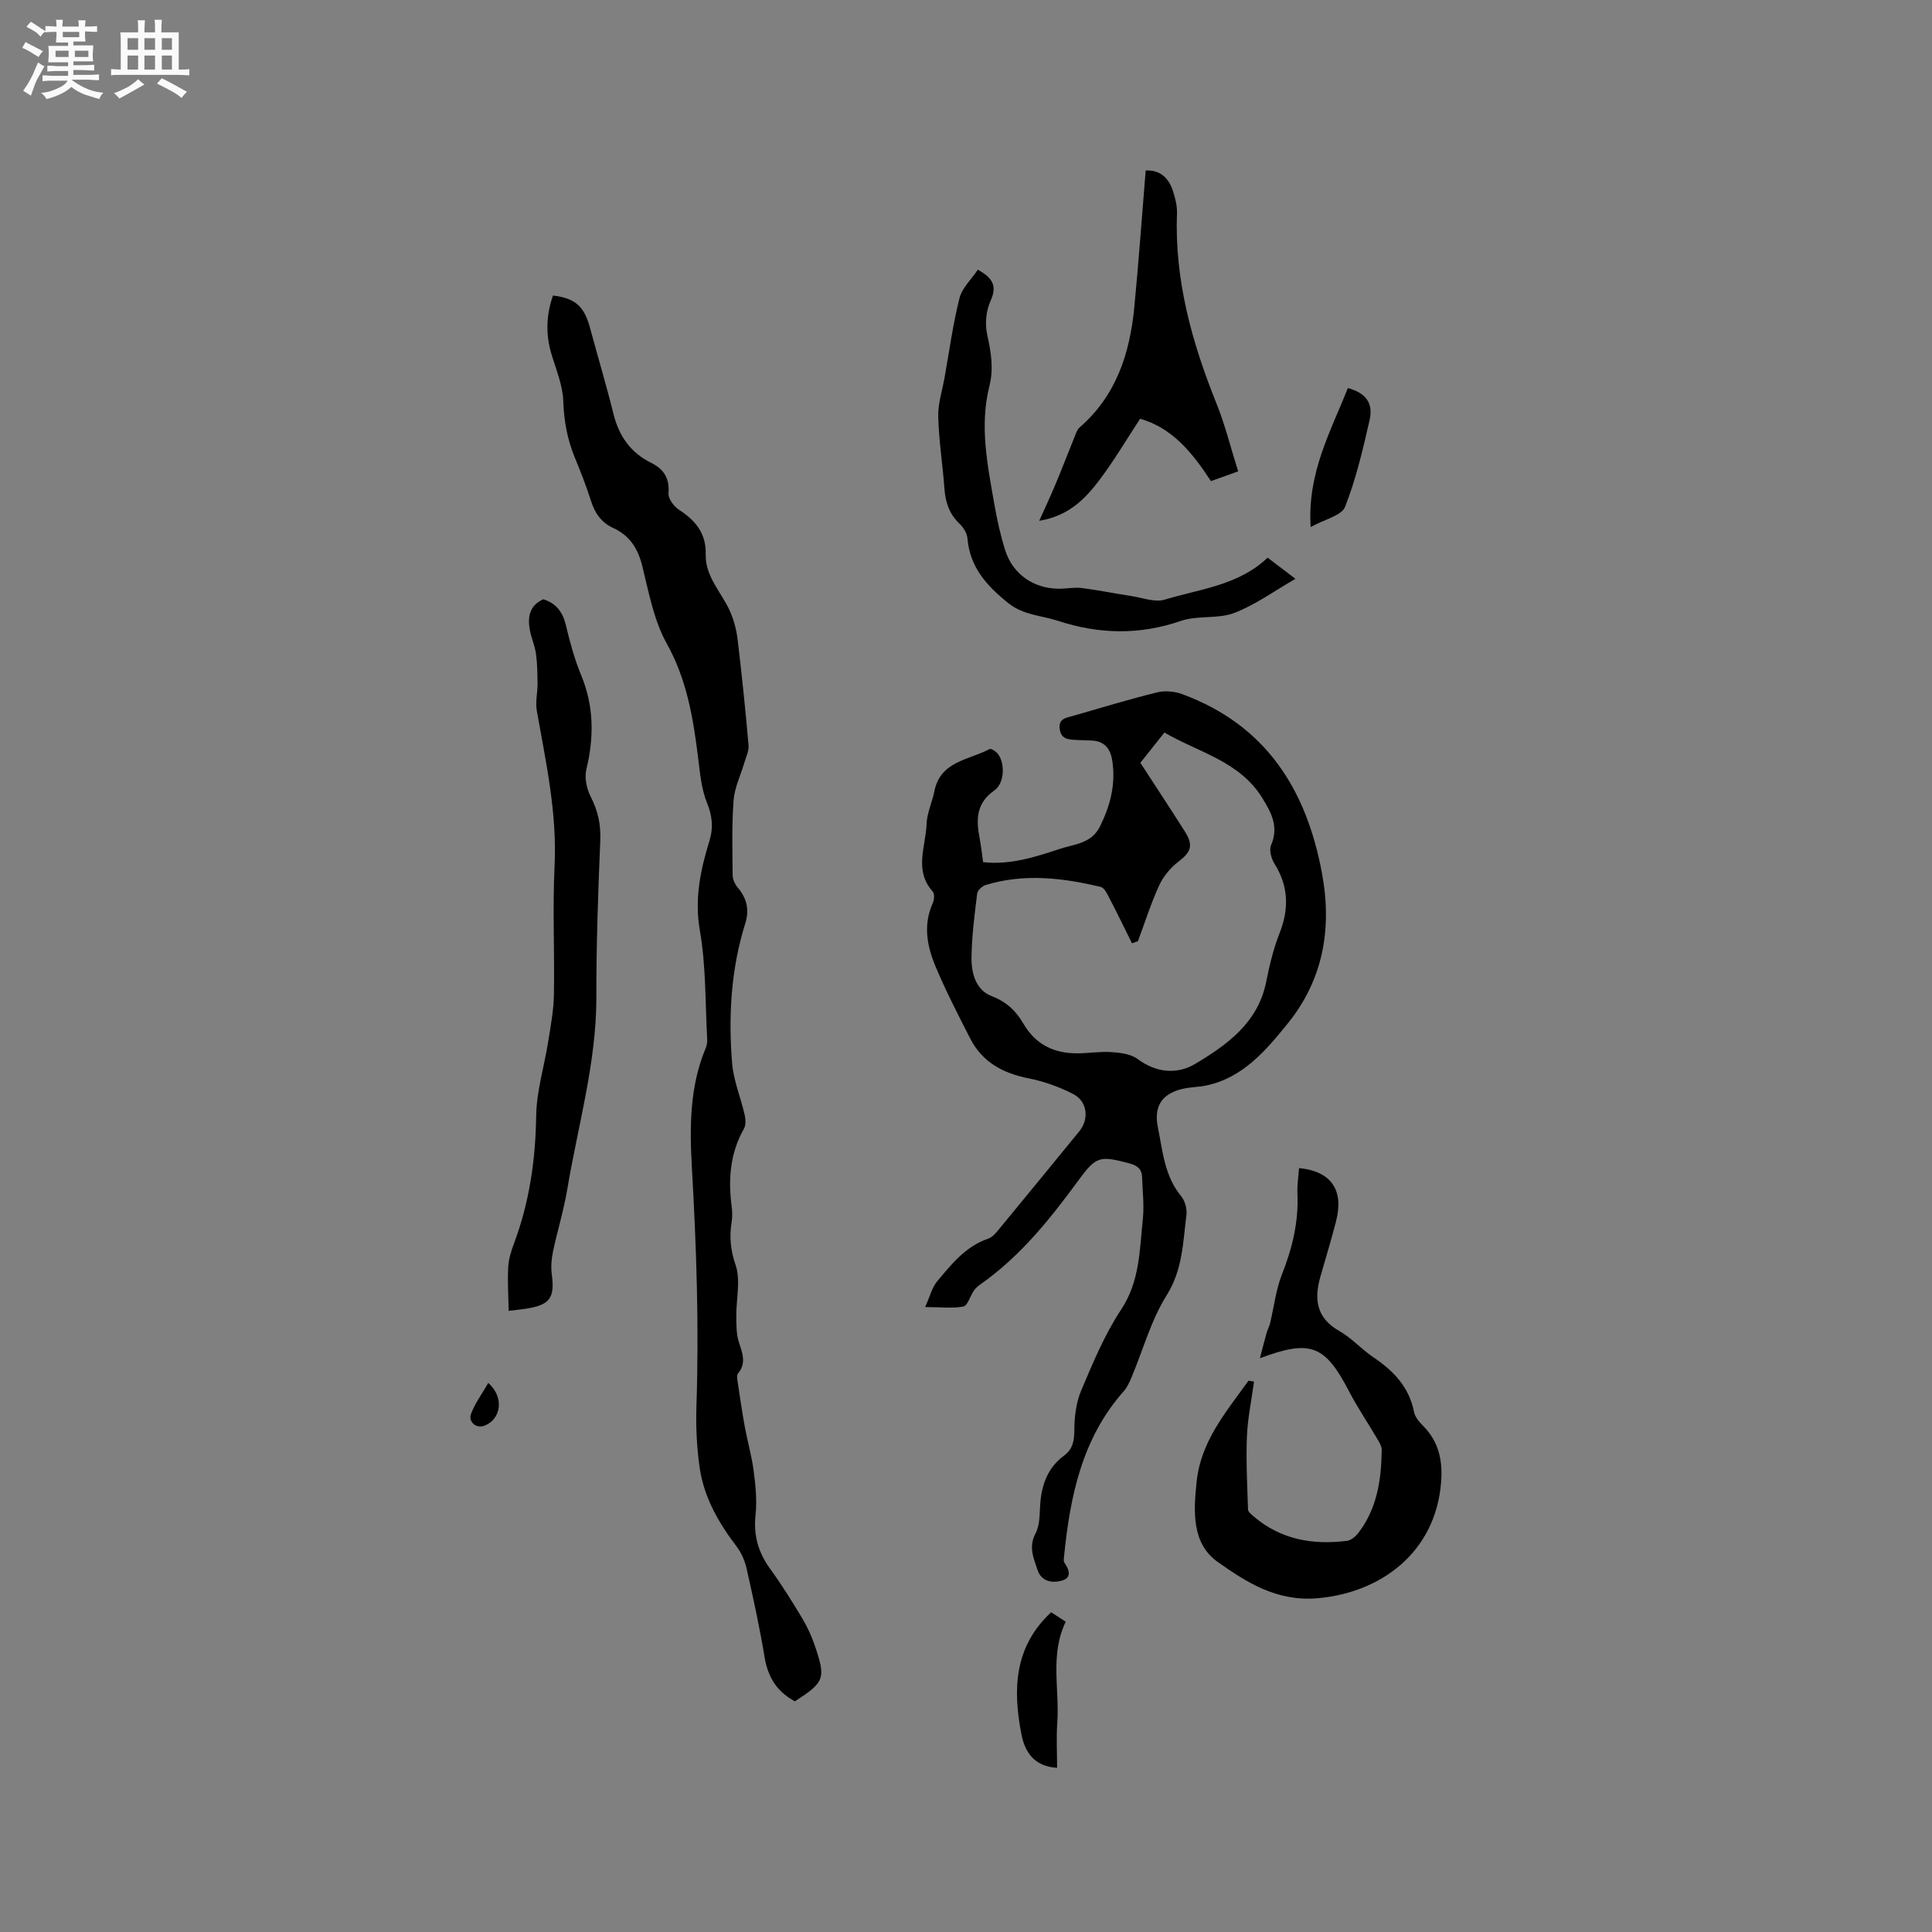 <svg enable-background="new 0 0 400 400" viewBox="0 0 400 400" xmlns="http://www.w3.org/2000/svg"><rect x="0" y="0" width="400" height="400" fill="#808080" stroke="none"/><path d="m6.8 9.5c.6.3 1.3.7 2.1 1.1-.4.4-.7.8-.9 1.2-.7-.4-1.3-.8-1.8-1.1s-1.1-.6-1.6-.8c.2-.4.5-.8.7-1.2.4.2.8.5 1.5.8zm.9 6.9c-.3.6-.5 1.1-.7 1.7s-.4 1.1-.6 1.7c-.6-.4-1.1-.7-1.6-1 .7-1 1.2-1.8 1.5-2.4.3-.5.6-1.1.8-1.7.3-.6.5-1.2.8-1.8.3.3.8.6 1.3.8-.7 1.3-1.2 2.2-1.5 2.7zm.1-11c.4.3 1 .7 1.7 1.1-.5.2-.8.6-1.1 1.1-.5-.6-1-1-1.4-1.2s-.9-.6-1.5-.8c.2-.4.5-.7.9-1.1.5.3.9.6 1.4.9zm10.5 13.1c1 .4 2 .6 3.1.7-.4.4-.7.8-.8 1.3-.9-.2-1.9-.6-3-.9-1-.4-2-.9-2.8-1.6-.5.4-1.1.9-1.9 1.3s-1.9.9-3.3 1.2c-.1-.3-.5-.8-1.1-1.3 1 0 2.1-.3 3.2-.8 1.2-.5 1.9-1 2.3-1.7h-3.2c-.4 0-1 0-2 .1v-1.2c1 0 1.7.1 2 .1h3.3v-1h-2.3c-.2 0-.9 0-2 .1v-1.2c1.2 0 1.9.1 2 .1h2.3v-.8h-4.1c0-.7.1-1.2.1-1.6 0-.5 0-1.1-.1-1.8h4.1v-.7h-2.5c0-.6.1-1.1.1-1.6v-.6h-.5c-.4 0-1 0-1.8.1v-1.3c1.2 0 1.9.1 2.1.1h.2c0-.3 0-.8-.1-1.4h1.4c0 .6-.1 1-.1 1.4h3.4c0-.4 0-.8-.1-1.3h1.5c0 .4-.1.9-.1 1.3.7 0 1.5 0 2.5-.1v1.2c-1 0-1.8-.1-2.5-.1v.6c0 .3 0 .8.1 1.5h-2.5v.8h4.1c0 .7-.1 1.3-.1 1.8s0 1 .1 1.5h-4.1v.8h1.4c.8 0 1.8 0 2.9-.1v1.2c-1 0-1.9-.1-2.8-.1h-1.5v1h3.2c.3 0 1 0 2.1-.1v1.2c-1.1 0-1.8-.1-2.1-.1h-3.4l-.1.1c1.4 1 2.4 1.5 3.4 1.9zm-4.1-6.7v-1.3h-2.7v1.3zm2.2-4.1v-1.1h-3.4v1.1zm1.9 4.1v-1.3h-2.8v1.3z" fill="#fafafb"/><path d="m37 6.7v2.3 5.4c1 0 1.8 0 2.2-.1v1.3c-.6 0-1.5-.1-2.5-.1h-11.9c-.7 0-1.3 0-1.8.1v-1.3c.5 0 1.1.1 2 .1v-5.2c0-1 0-1.8-.1-2.5h3.7c0-1.3 0-2.1-.1-2.5h1.5c0 .4-.1 1.3-.1 2.5h2.2c0-1.2 0-2.1-.1-2.6h1.5c0 .4-.1 1.3-.1 2.6zm-12.3 13.7c-.3-.4-.7-.8-1.1-1.1 1.1-.4 2.1-.9 2.9-1.3.8-.5 1.5-1 2.1-1.6.4.4.9.8 1.3 1.1-2.5 1.4-4.2 2.4-5.2 2.9zm3.9-10.1v-2.4h-2.2v2.4zm0 4.1v-2.9h-2.2v2.9zm3.5-4.1v-2.4h-2.2v2.4zm0 4.1v-2.9h-2.2v2.9zm.4 2.9 1-1.1c.6.3 1.4.7 2.5 1.3s2 1.1 2.7 1.5c-.4.4-.8.8-1.1 1.3-.8-.8-2.5-1.7-5.1-3zm3.1-7v-2.4h-2.1v2.4zm0 4.1v-2.9h-2.1v2.9z" fill="#fafafb"/><g fill="#000001"><path d="m191.54 270.61c1-2.2 1.41-4.03 2.48-5.31 2.97-3.55 5.88-7.25 10.57-8.85 1-.34 1.81-1.43 2.53-2.31 5.47-6.62 10.9-13.27 16.34-19.92 2.07-2.53 1.69-6.19-1.27-7.71-2.86-1.48-6.02-2.61-9.18-3.24-5.31-1.05-9.61-3.32-12.13-8.24-2.5-4.89-5.02-9.79-7.15-14.84-1.78-4.23-2.66-8.68-.61-13.21.31-.68.4-1.94 0-2.39-3.94-4.37-1.45-9.32-1.28-14 .08-2.27 1.16-4.5 1.61-6.77 1.25-6.28 7.17-6.44 11.43-8.74.31-.17 1.3.48 1.7.98 1.53 1.89 1.42 6.1-.69 7.57-3.75 2.61-3.83 6-3.08 9.85.32 1.64.48 3.31.73 5.02 5.79.62 10.92-1.12 16.03-2.79 3.01-.98 6.43-1.07 8.19-4.64 2.13-4.32 3.25-8.67 2.54-13.48-.4-2.68-1.69-4.21-4.48-4.28-.95-.02-1.91-.06-2.86-.11-1.61-.08-3.26-.05-3.56-2.27-.29-2.18 1.37-2.32 2.75-2.71 5.79-1.67 11.56-3.43 17.41-4.87 1.62-.4 3.62-.22 5.2.36 17.28 6.39 25.71 19.61 28.95 37.13 2.13 11.55.19 22.09-7.15 31.13-4.47 5.51-9.24 11.19-16.85 12.78-1.65.34-3.39.31-5.02.72-4.25 1.06-5.82 3.69-4.96 7.95 1 4.94 1.37 10.06 4.81 14.23.79.97 1.26 2.63 1.1 3.88-.73 5.68-.76 11.33-4.1 16.65-3.21 5.11-4.85 11.21-7.22 16.86-.44 1.06-.93 2.17-1.68 3.02-8.67 9.79-11.1 21.82-12.35 34.27-.04.41-.11.94.1 1.24 1.07 1.53 1.52 3.18-.68 3.72-1.94.48-4.11.15-4.92-2.29-.8-2.45-1.88-4.73-.39-7.53.93-1.75.82-4.11.98-6.21.31-3.98 1.59-7.43 4.91-9.88 1.78-1.32 2.13-3.02 2.14-5.24.01-2.76.35-5.72 1.41-8.23 2.43-5.73 4.85-11.6 8.27-16.76 3.91-5.91 3.83-12.41 4.51-18.86.29-2.81-.08-5.69-.16-8.53-.05-1.74-.98-2.46-2.68-2.91-6.02-1.59-6.82-1.49-10.4 3.4-5.91 8.06-12.09 15.83-20.38 21.65-.51.36-1.01.8-1.37 1.31-.77 1.11-1.26 3.07-2.17 3.28-2.19.45-4.57.12-7.92.12zm44.05-75.74c-.41.14-.82.29-1.23.43-1.51-3.05-2.99-6.13-4.57-9.15-.49-.94-1.1-2.33-1.89-2.52-7.89-1.89-15.86-2.83-23.83-.4-.72.22-1.68 1.11-1.76 1.78-.54 4.41-1.12 8.84-1.17 13.28-.04 3.21.9 6.7 4.18 7.95 3.04 1.16 5.04 3.06 6.53 5.64 2.56 4.43 6.43 6.26 11.36 6.2 2.33-.03 4.67-.42 6.98-.25 1.83.13 3.96.4 5.34 1.43 3.89 2.88 8.2 3.23 11.93 1 6.62-3.96 12.97-8.49 14.68-16.94.69-3.41 1.49-6.86 2.77-10.09 2.01-5.09 1.87-9.76-1.06-14.44-.65-1.04-1.12-2.8-.69-3.81 1.64-3.79.08-6.68-1.82-9.77-4.72-7.64-13.18-9.41-20.26-13.55-1.75 2.21-3.32 4.19-4.98 6.27 3.1 4.77 6.19 9.45 9.19 14.18 1.86 2.94 1.3 4.3-1.33 6.3-1.64 1.26-3.12 3.06-3.98 4.93-1.71 3.73-2.95 7.68-4.39 11.53z"/><path d="m164.57 352.24c-3.85-2.07-5.61-5.14-6.28-9.2-1.02-6.16-2.36-12.27-3.73-18.36-.36-1.59-1.1-3.23-2.08-4.53-3.71-4.87-6.71-10.11-7.61-16.2-.62-4.25-.82-8.61-.68-12.9.55-16.44 0-32.83-.94-49.25-.47-8.28-.5-16.76 2.83-24.73.24-.57.37-1.24.34-1.85-.42-7.53-.23-15.16-1.52-22.54-1.15-6.61.13-12.57 1.99-18.62.85-2.79.57-5.17-.54-7.91-1.15-2.86-1.42-6.12-1.81-9.25-1.02-8.21-2.32-16.17-6.5-23.67-2.67-4.79-3.71-10.56-5.05-15.99-.9-3.66-2.61-6.36-6.02-7.92-2.48-1.13-3.82-3.1-4.63-5.66-.95-3.02-2.13-5.99-3.33-8.92-1.55-3.76-2.25-7.58-2.39-11.7-.11-3.29-1.5-6.55-2.46-9.78-1.23-4.11-1.06-8.1.33-12.08 4.66.57 6.48 2.26 7.7 6.81 1.59 5.9 3.35 11.77 4.82 17.7 1.14 4.59 3.56 8.04 7.81 10.14 2.66 1.31 3.82 3.22 3.59 6.32-.08 1.1 1.1 2.7 2.16 3.39 3.42 2.21 5.65 4.87 5.54 9.21-.13 4.65 3.29 7.89 5.03 11.81.82 1.85 1.35 3.92 1.59 5.94.87 7.25 1.61 14.52 2.25 21.79.1 1.18-.53 2.44-.88 3.64-.75 2.59-2.02 5.13-2.22 7.76-.39 5.16-.24 10.37-.19 15.56.01.84.48 1.84 1.04 2.5 1.9 2.21 2.44 4.64 1.58 7.39-2.96 9.45-3.53 19.17-2.74 28.93.29 3.63 1.79 7.15 2.61 10.75.21.92.26 2.14-.17 2.9-2.88 5.08-3.26 10.5-2.52 16.13.14 1.03.15 2.12-.01 3.15-.49 3.05-.25 5.78.81 8.89 1.1 3.2.11 7.09.15 10.68.02 1.77 0 3.63.53 5.28.72 2.28 1.62 4.36-.19 6.54-.3.36-.13 1.18-.05 1.76.46 3.08.91 6.17 1.47 9.23s1.44 6.08 1.84 9.16c.39 3 .71 6.09.39 9.07-.46 4.26.56 7.84 3.06 11.26 2.37 3.25 4.5 6.68 6.57 10.13 1.08 1.8 1.98 3.75 2.65 5.74 2.31 6.8 2 7.53-4.14 11.5z"/><path d="m259.63 286.05c-.51 3.78-1.31 7.55-1.47 11.35-.2 5.04.07 10.1.23 15.14.02.48.69 1 1.14 1.39 5.62 4.83 12.25 5.98 19.35 5.08.87-.11 1.83-.94 2.4-1.7 3.86-5.05 4.71-11 4.79-17.12.01-.85-.61-1.75-1.08-2.55-1.87-3.2-3.97-6.27-5.67-9.55-4.97-9.57-7.94-10.84-18.47-6.88.54-2.05.94-3.66 1.39-5.25.2-.7.56-1.35.73-2.05.81-3.36 1.19-6.89 2.45-10.08 2.14-5.41 3.46-10.85 3.2-16.68-.08-1.76.21-3.54.33-5.31 6.7.66 9.34 4.55 7.65 11.08-.98 3.79-2.12 7.53-3.2 11.3-1.35 4.69-.94 8.61 3.89 11.35 2.55 1.44 4.58 3.77 7.04 5.43 4.17 2.81 7.42 6.16 8.43 11.33.2 1.04 1.07 2.06 1.86 2.86 3.25 3.27 4.1 7.14 3.75 11.65-1.14 14.68-12.62 22.96-25.63 24.06-8.42.71-14.62-3.28-20.58-7.48-5.46-3.85-5.06-10.48-4.41-16.67.88-8.4 6.13-14.45 10.73-20.88.38.04.77.11 1.15.18z"/><path d="m112.48 124.07c2.65.82 4.03 2.63 4.68 5.37.83 3.49 1.78 7.01 3.15 10.32 2.67 6.44 2.7 12.86 1.09 19.54-.42 1.73.06 4 .89 5.62 1.5 2.92 2.13 5.78 1.99 9.09-.45 10.8-.83 21.62-.81 32.43.02 13.61-3.82 26.59-6.03 39.83-.73 4.36-2.06 8.62-2.97 12.96-.32 1.52-.42 3.16-.22 4.69.62 4.68-.37 6.18-4.96 6.97-1.04.18-2.1.27-3.98.51-.05-3.1-.25-6.09-.09-9.05.09-1.66.61-3.35 1.2-4.92 3.2-8.53 4.46-17.32 4.59-26.44.08-5.11 1.67-10.19 2.48-15.29.51-3.22 1.13-6.47 1.19-9.71.16-8.9-.29-17.83.14-26.72.53-10.96-1.79-21.48-3.68-32.11-.32-1.79.16-3.71.15-5.57-.02-2.08-.04-4.17-.32-6.22-.23-1.66-.95-3.25-1.27-4.91-.51-2.71-.08-5.1 2.78-6.39z"/><path d="m202.45 55.84c3.18 1.76 4.01 3.41 2.62 6.48-.92 2.03-1.17 4.75-.69 6.93.79 3.58 1.38 7.05.48 10.62-2.1 8.28-.41 16.41 1.01 24.53.56 3.22 1.27 6.45 2.26 9.56 1.55 4.9 5.85 7.88 11.03 7.93 1.59.02 3.2-.34 4.76-.15 3.5.44 6.97 1.15 10.46 1.69 2.25.35 4.75 1.33 6.75.72 7.32-2.22 15.3-2.95 21.32-8.69 1.9 1.45 3.66 2.78 5.76 4.38-4.4 2.52-8.31 5.4-12.69 7.07-3.4 1.29-7.59.45-11.06 1.65-8.57 2.95-16.93 2.75-25.41-.02-3.45-1.13-7.14-1.15-10.29-3.67-4.46-3.58-7.97-7.42-8.46-13.42-.09-1.05-.83-2.24-1.62-2.99-2.15-2.03-2.94-4.47-3.15-7.33-.36-4.96-1.15-9.91-1.28-14.87-.07-2.68.83-5.38 1.31-8.07.98-5.51 1.73-11.07 3.1-16.49.54-2.11 2.47-3.88 3.79-5.86z"/><path d="m256.35 97.59c-2.08.74-3.74 1.34-5.64 2.02-3.77-5.79-7.98-11.03-14.66-12.91-2.8 4.26-5.32 8.54-8.28 12.49-2.97 3.96-6.38 7.6-12.61 8.64 1.3-2.9 2.4-5.23 3.38-7.59 1.33-3.18 2.56-6.41 3.86-9.6.31-.76.57-1.66 1.14-2.16 7.55-6.56 10.37-15.29 11.3-24.81.91-9.38 1.57-18.78 2.36-28.37 2.81-.16 4.71 1.39 5.62 4.16.49 1.49.91 3.12.86 4.67-.52 13.86 3.1 26.82 8.22 39.51 1.76 4.4 2.9 9.05 4.45 13.95z"/><path d="m218.86 366.01c-4.73-.28-6.67-3.24-7.39-6.96-1.79-9.24-1.54-18.09 6.16-25.25 1 .65 1.95 1.27 3.02 1.96-3.31 6.8-1.26 13.95-1.75 20.9-.22 3.06-.04 6.14-.04 9.35z"/><path d="m279.06 80.34c3.69 1.01 5.31 3.08 4.5 6.62-1.38 6.08-2.81 12.21-5.08 17.98-.71 1.81-4.17 2.54-7.12 4.18-.73-11.21 4.16-19.82 7.7-28.78z"/><path d="m101.09 286.32c3.43 3.03 2.6 7.6-.83 8.87-1.63.6-3.36-.76-2.73-2.48.8-2.16 2.24-4.08 3.56-6.39z"/></g></svg>